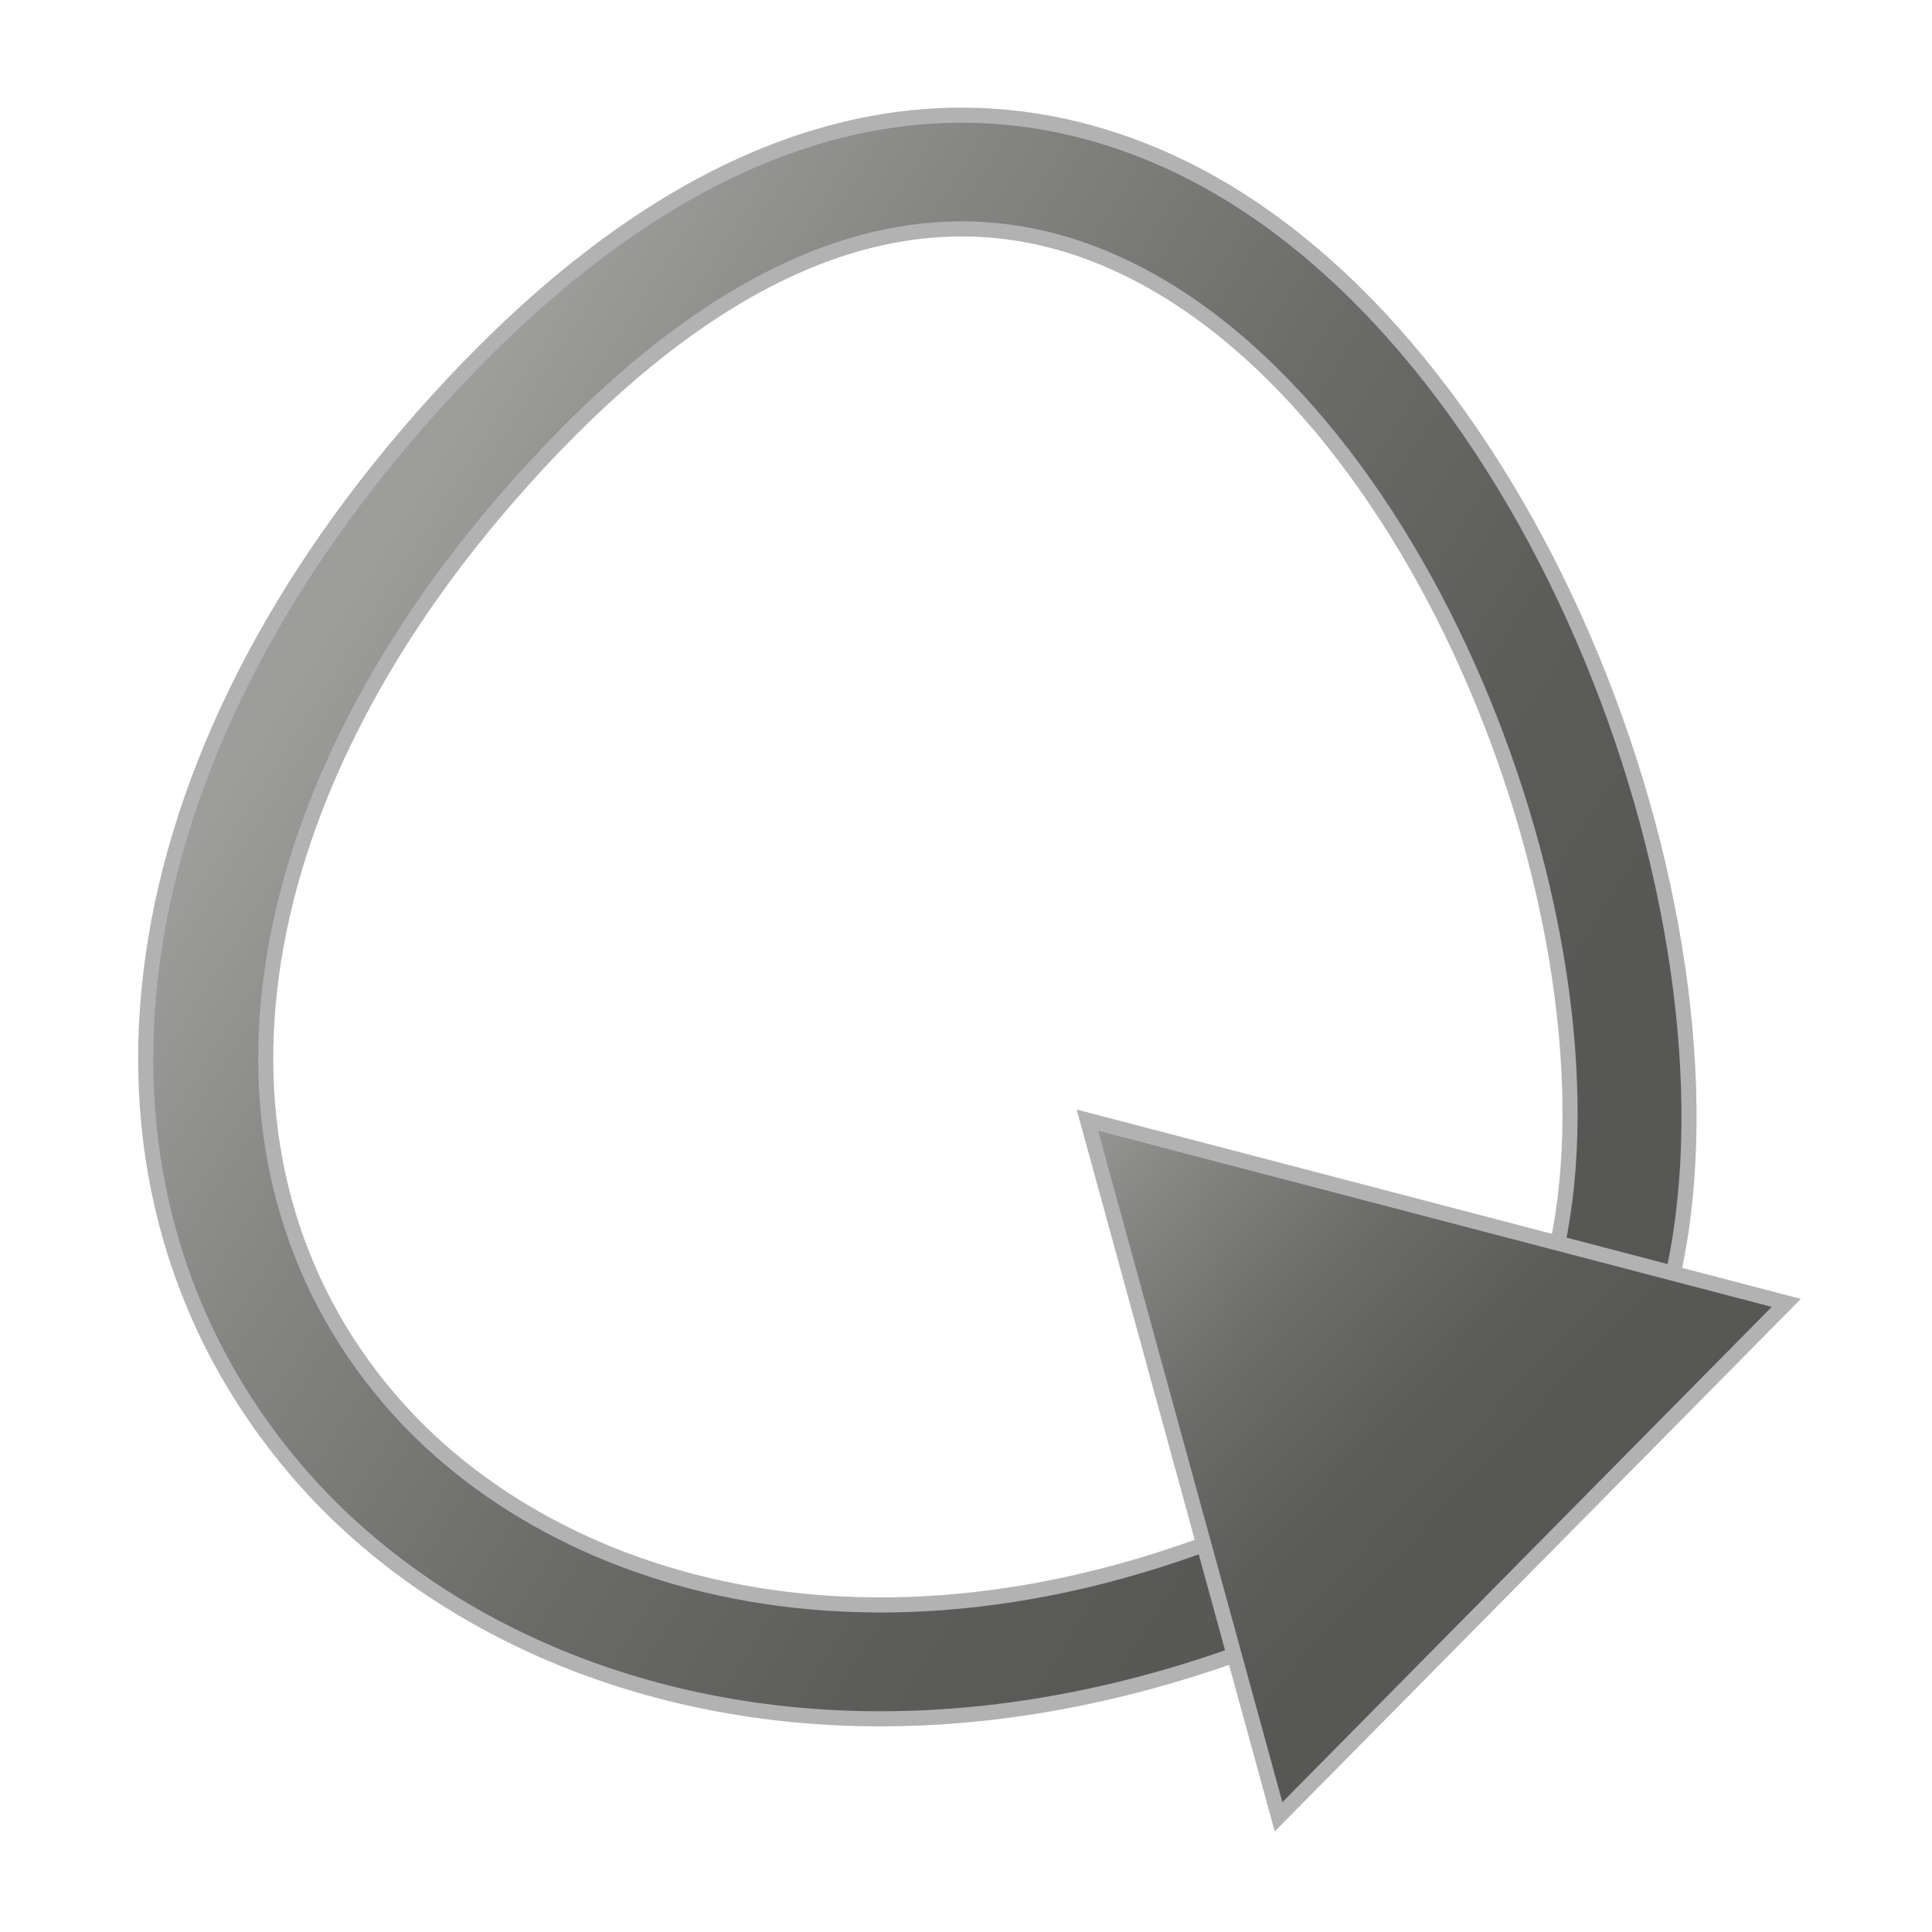 <?xml version="1.0" encoding="utf-8"?>
<!-- Generator: Adobe Illustrator 15.0.0, SVG Export Plug-In . SVG Version: 6.00 Build 0)  -->
<!DOCTYPE svg PUBLIC "-//W3C//DTD SVG 1.1//EN" "http://www.w3.org/Graphics/SVG/1.1/DTD/svg11.dtd">
<svg version="1.1" id="Layer_1" xmlns="http://www.w3.org/2000/svg" xmlns:xlink="http://www.w3.org/1999/xlink" x="0px" y="0px"
	 width="32px" height="32px" viewBox="0 0 32 32" enable-background="new 0 0 32 32" xml:space="preserve">
<linearGradient id="SVGID_1_" gradientUnits="userSpaceOnUse" x1="5.851" y1="9.761" x2="27.444" y2="23.438">
	<stop  offset="0" style="stop-color:#9D9D9C"/>
	<stop  offset="0.183" style="stop-color:#868685"/>
	<stop  offset="0.437" style="stop-color:#6C6C6B"/>
	<stop  offset="0.666" style="stop-color:#5C5C5B"/>
	<stop  offset="0.848" style="stop-color:#575756"/>
</linearGradient>
<path fill="url(#SVGID_1_)" stroke="#B2B2B2" stroke-width="0.25" stroke-miterlimit="10" d="M14.583,28.469
	c-4.209,0-7.639-1.725-9.683-4.125C0.939,19.689,1.762,12.846,6.996,6.911c5.186-5.883,9.652-5.521,12.483-4.183
	c6.027,2.848,9.601,12.756,8.189,18.568l-1.929-0.423c1.244-5.125-1.996-14.03-7.143-16.462c-3.191-1.507-6.584-0.262-10.083,3.706
	c-4.599,5.217-5.413,11.123-2.072,15.044c2.77,3.256,8.665,4.988,15.585,1.516l0.924,1.664
	C19.966,27.837,17.132,28.469,14.583,28.469z"/>
<linearGradient id="SVGID_2_" gradientUnits="userSpaceOnUse" x1="17.451" y1="18.371" x2="25.88" y2="26.306">
	<stop  offset="0" style="stop-color:#9D9D9C"/>
	<stop  offset="0.183" style="stop-color:#868685"/>
	<stop  offset="0.437" style="stop-color:#6C6C6B"/>
	<stop  offset="0.666" style="stop-color:#5C5C5B"/>
	<stop  offset="0.848" style="stop-color:#575756"/>
</linearGradient>
<polygon fill="url(#SVGID_2_)" stroke="#B2B2B2" stroke-width="0.25" stroke-miterlimit="10" points="29.587,21.58 18.011,18.553 
	21.177,30.092 "/>
</svg>
